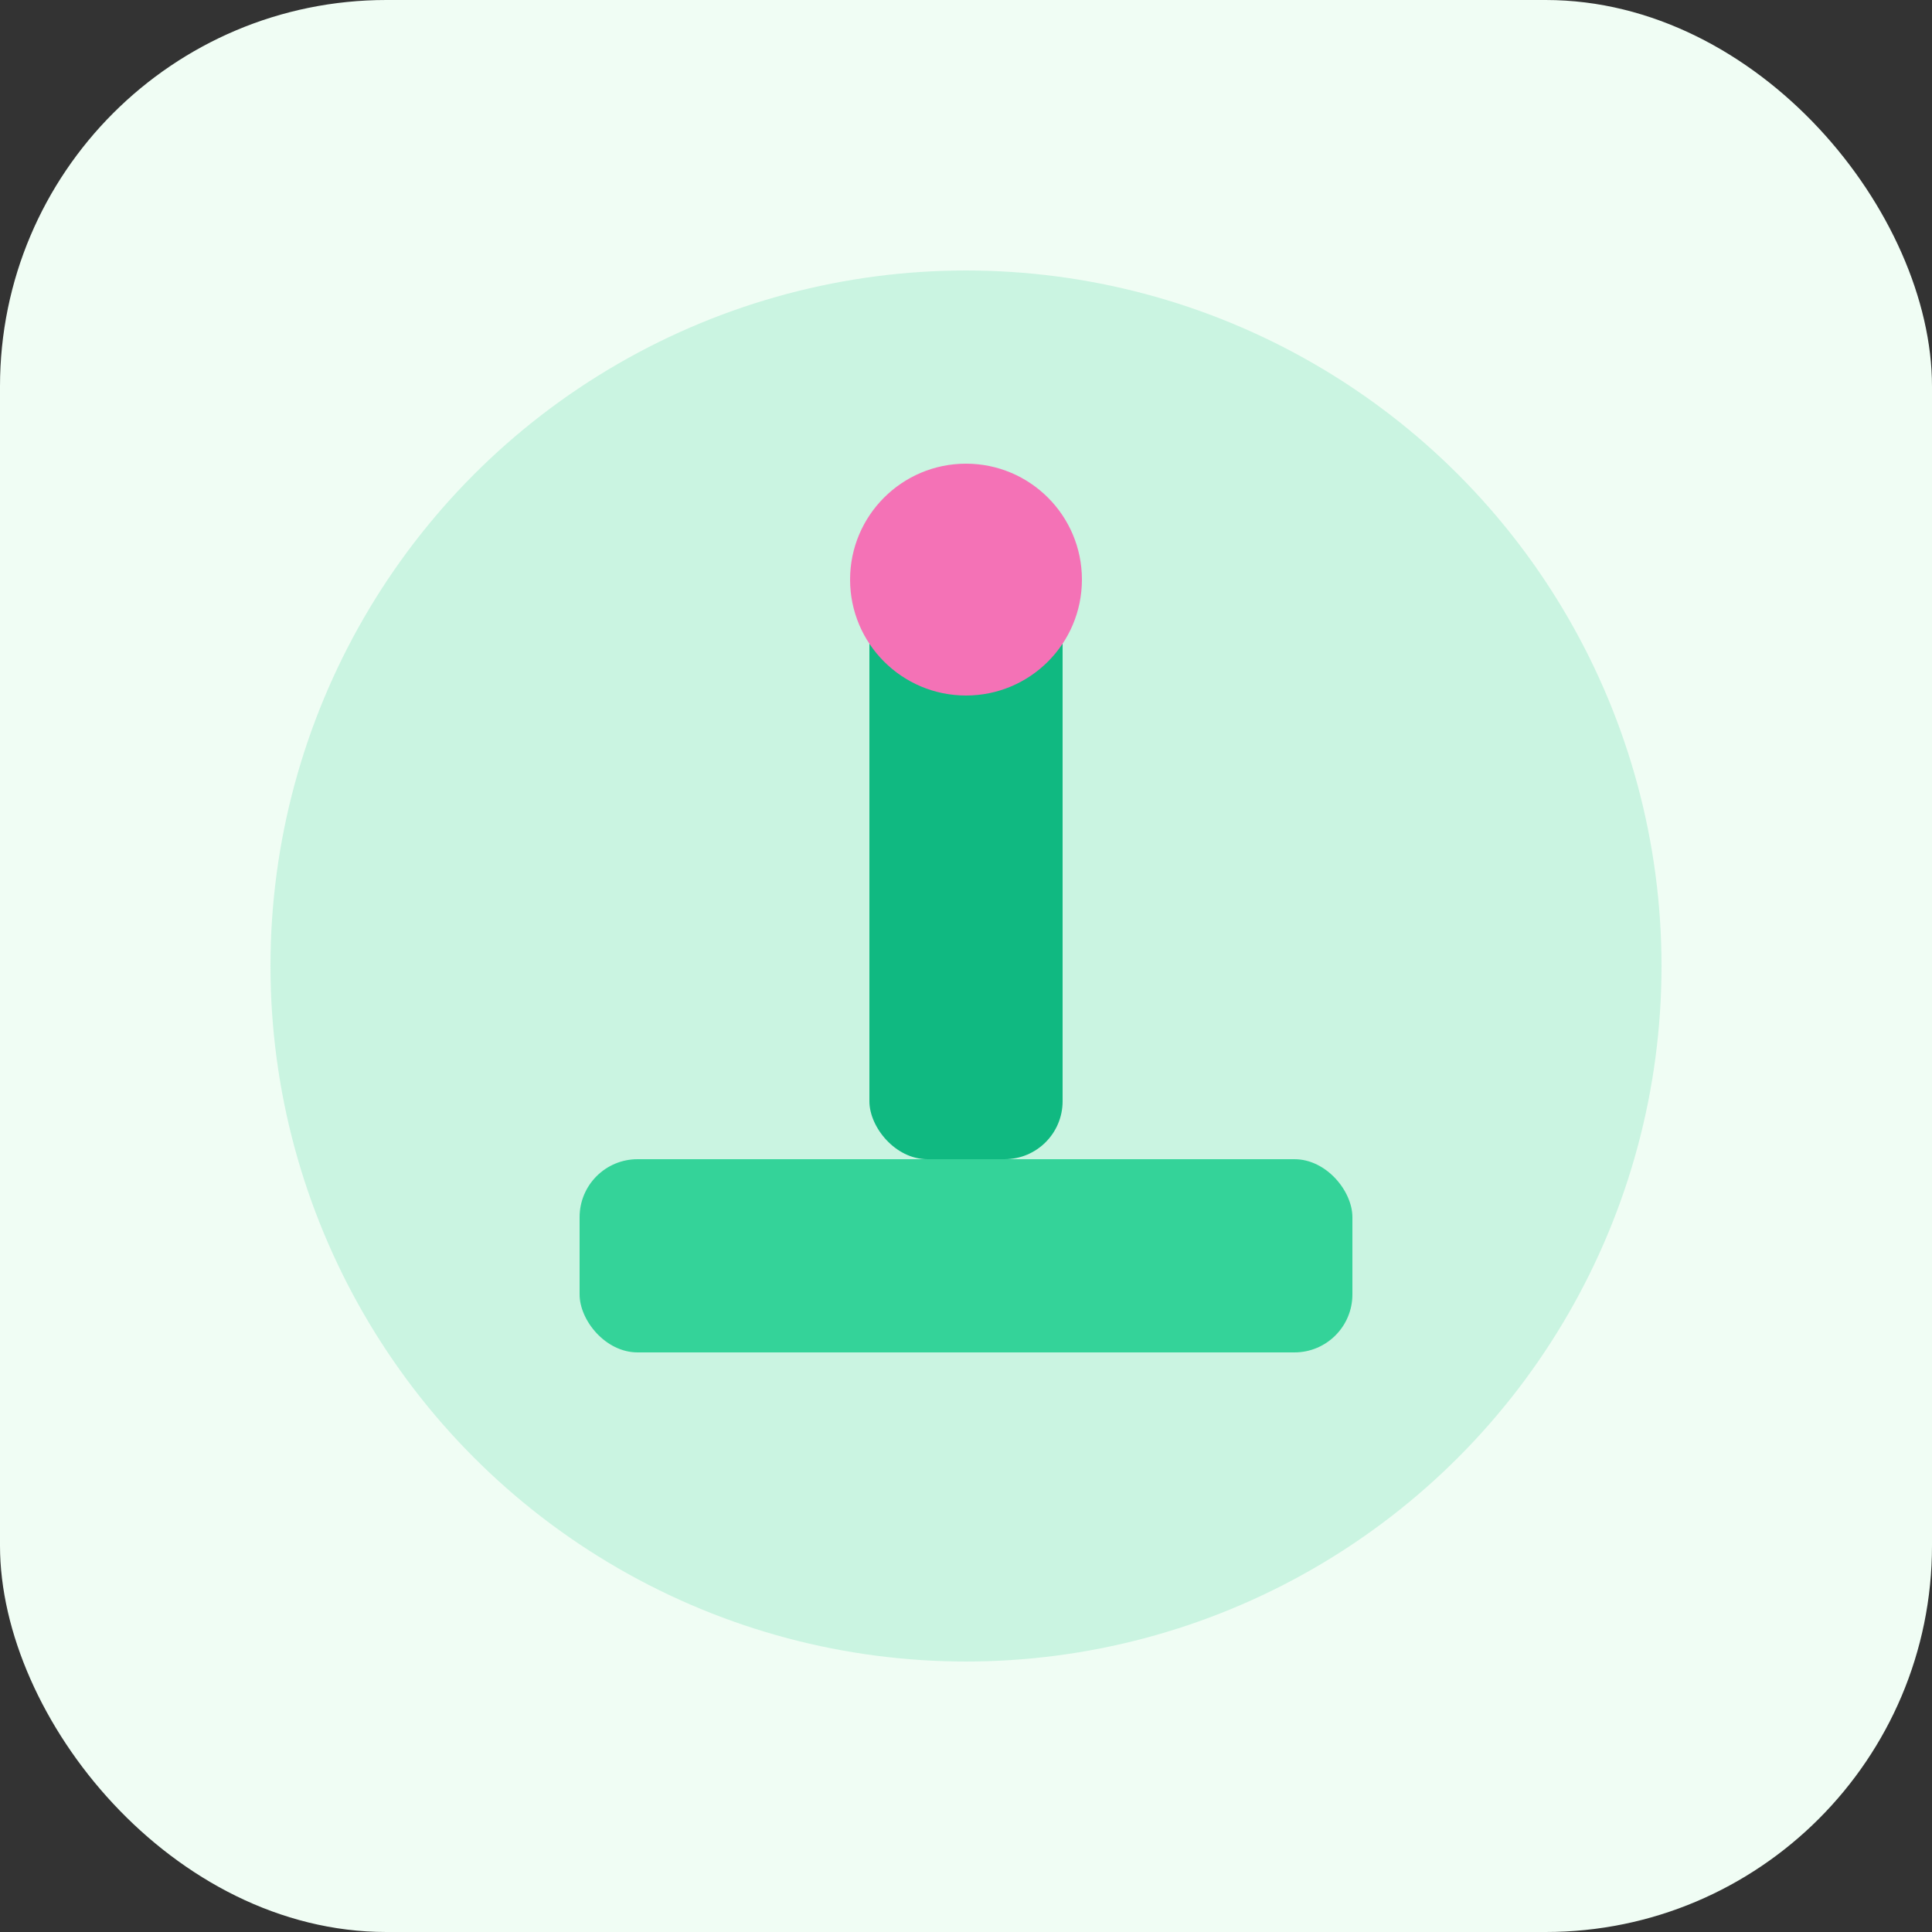 <svg width="100" height="100" viewBox="0 0 100 100" fill="none" xmlns="http://www.w3.org/2000/svg">
  <rect x="0" y="0" width="100" height="100" fill="#333333" stroke="none"/>
  <rect width="100" height="100" rx="20" fill="#F0FDF4"/>
  <circle cx="50" cy="50" r="36" fill="#34D399" fill-opacity="0.2"/>
  <rect x="30" y="60" width="40" height="10" rx="3" fill="#34D399"/>
  <rect x="45" y="30" width="10" height="30" rx="3" fill="#10B981"/>
  <circle cx="50" cy="30" r="6" fill="#F472B6"/>
</svg>
